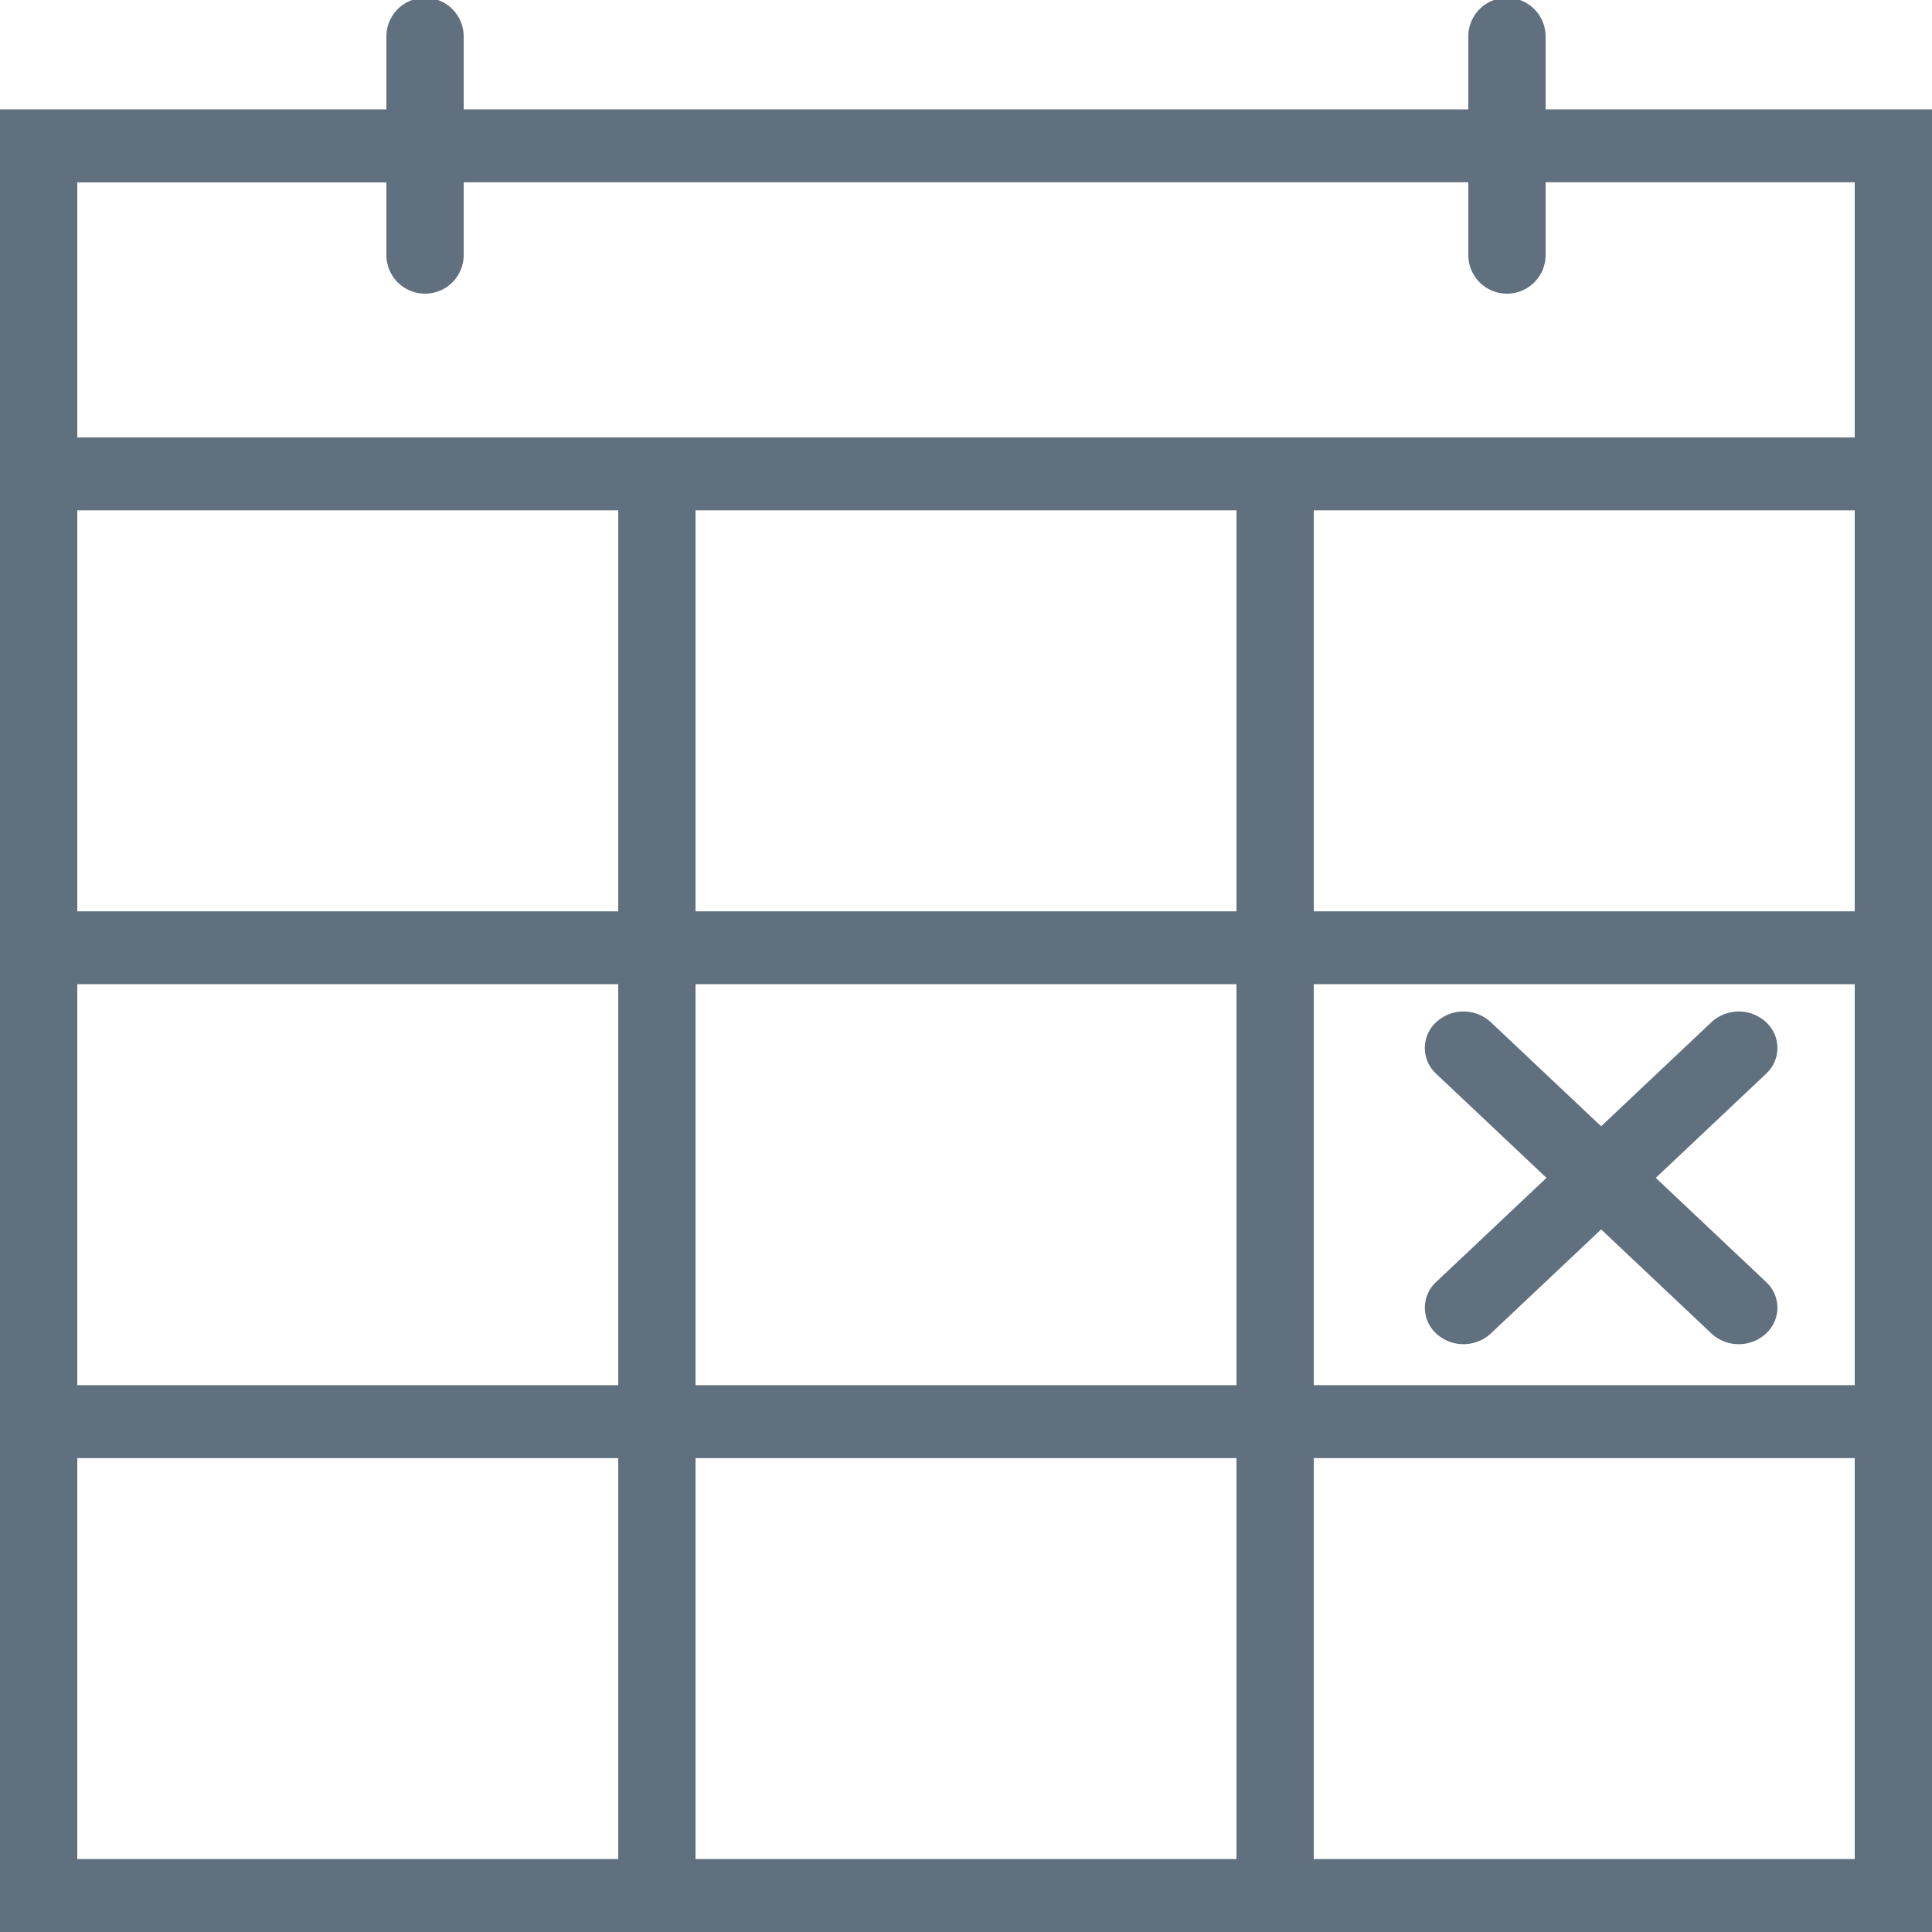 <svg id="Layer_1" data-name="Layer 1" xmlns="http://www.w3.org/2000/svg" viewBox="0 0 500 500"><defs><style>.cls-1{fill:#61707e;}</style></defs><title>Artboard 1</title><path class="cls-1" d="M400,28.3V9.43a10,10,0,0,0-20,0V28.3H120V9.43a10,10,0,0,0-20,0V28.3H0V500H500V28.3ZM160,481.12H20V377.36H160Zm0-122.64H20V254.71H160Zm0-122.63H20V132.07H160ZM320,481.12H180V377.36H320Zm0-122.64H180V254.71H320Zm0-122.63H180V132.07H320ZM480,481.12H340V377.36H480Zm0-122.64H340V254.71H480Zm0-122.63H340V132.07H480Zm0-122.64H20v-66h80V66a10,10,0,0,0,20,0V47.17H380V66a10,10,0,0,0,20,0V47.17h80ZM371.68,345.11a10.42,10.42,0,0,0,14.14,0l28.55-26.94,28.55,26.94a10.42,10.42,0,0,0,14.14,0,9.06,9.06,0,0,0,0-13.34l-28.55-26.94,28.55-26.94a9.07,9.07,0,0,0,0-13.35,10.42,10.42,0,0,0-14.14,0l-28.55,26.94-28.55-26.94a10.42,10.42,0,0,0-14.14,0,9.07,9.07,0,0,0,0,13.35l28.55,26.94-28.55,26.94A9.06,9.06,0,0,0,371.68,345.11Z"/></svg>